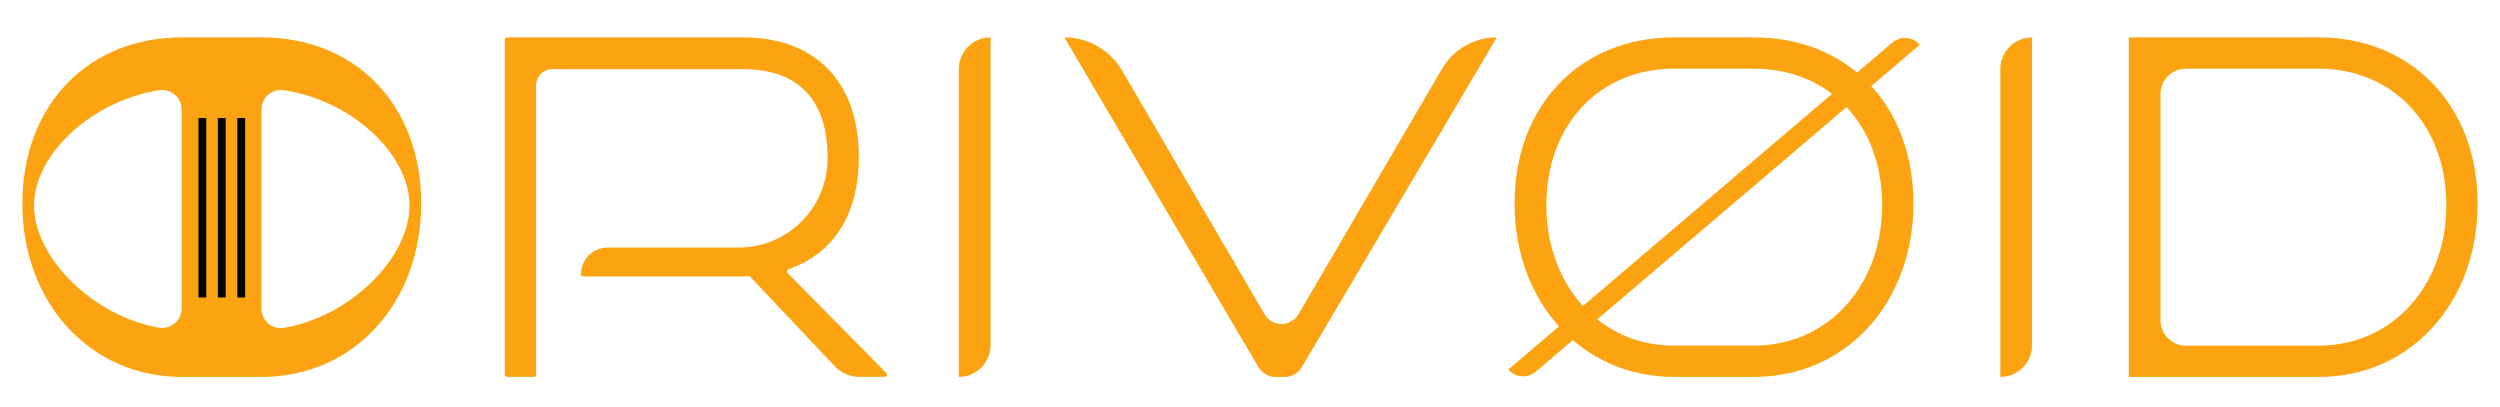 <?xml version="1.0" encoding="utf-8"?>
<!-- Generator: Adobe Illustrator 28.3.0, SVG Export Plug-In . SVG Version: 6.00 Build 0)  -->
<svg version="1.1" xmlns="http://www.w3.org/2000/svg" xmlns:xlink="http://www.w3.org/1999/xlink" x="0px" y="0px"
	 viewBox="0 0 1080 176" style="enable-background:new 0 0 1080 176;" xml:space="preserve">
<style type="text/css">
	.st0{fill:#FCA311;}
	.st1{fill:none;stroke:#000000;stroke-width:3.363;stroke-miterlimit:10;}
	.st2{display:none;}
</style>
<g id="BG">
</g>
<g id="VIOD">
	<path class="st0" d="M543.71,158.69L459.8,16.15h0c10.25,0,19.72,5.44,24.9,14.28l61.59,105.31c3.28,5.61,11.38,5.61,14.66,0
		l62-106.01c4.92-8.41,13.93-13.58,23.68-13.58l0,0L562.31,158.7c-1.51,2.56-4.26,4.13-7.24,4.13h-4.12
		C547.98,162.83,545.22,161.25,543.71,158.69z"/>
	<path class="st0" d="M723.1,162.83c-39.75,0-68.8-32.28-68.8-74.85c0-43.18,29.05-71.83,68.8-71.83h34.5c40.76,0,69,29.25,69,71.83
		s-28.85,74.85-69,74.85H723.1z M757.6,149.31c32.28,0,55.48-26.03,55.48-60.73c0-34.7-22.8-58.91-55.48-58.91h-34.5
		c-31.88,0-55.08,24.01-55.08,58.91c0,34.7,23.2,60.73,55.08,60.73H757.6z"/>
	<path class="st0" d="M864.14,162.83V29.87c0-7.58,6.14-13.72,13.72-13.72l0,0v132.96C877.85,156.68,871.71,162.83,864.14,162.83
		L864.14,162.83z"/>
	<path class="st0" d="M919.62,162.83V16.15h82.11c39.75,0,68.6,29.25,68.6,71.83s-28.85,74.85-68.6,74.85H919.62z M1001.74,149.31
		c31.88,0,55.08-26.03,55.08-60.73c0-34.7-23.2-58.91-55.08-58.91h-57.5c-6.02,0-10.9,4.88-10.9,10.9v97.85
		c0,6.02,4.88,10.9,10.9,10.9H1001.74z"/>
</g>
<g id="SLASH">
	<path class="st0" d="M651.58,159.63L651.58,159.63L817.48,18.4c3.54-3.01,8.84-2.58,11.85,0.95v0l-165.9,141.23
		C659.89,163.59,654.59,163.16,651.58,159.63z"/>
</g>
<g id="ORI">
	<path class="st0" d="M78.46,162.83c-39.75,0-68.8-32.28-68.8-74.85c0-43.18,29.05-71.83,68.8-71.83h34.5c40.75,0,69,29.25,69,71.83
		s-28.85,74.85-69,74.85H78.46z M78.46,47.3c0-5.14-4.57-9.11-9.65-8.33c-28.64,4.39-54.11,27.38-54.11,49.86
		c0,22.27,25.26,47.66,53.77,52.7c5.2,0.92,9.99-2.99,9.99-8.26V47.3z M112.96,133.3c0,5.14,4.58,9.17,9.64,8.32
		c28.94-4.86,54.31-30.39,54.31-52.78c0-22.41-25.12-45.56-54.32-49.89c-5.08-0.75-9.63,3.2-9.63,8.33L112.96,133.3z"/>
	<path class="st0" d="M360.64,158.25l-36.51-38.66c-0.21-0.22-0.52-0.33-0.82-0.3c-1.58,0.15-2.83,0.15-3.75,0.15h-67.62
		c-0.54,0-0.98-0.44-0.98-0.98v0c0-6.37,5.16-11.53,11.53-11.53l56.62,0c20.79,0,37.85-16.57,38.36-37.35
		c0.64-26.41-12.75-39.72-36.5-39.72h-82.32c-3.9,0-7.06,3.16-7.06,7.06v124.92c0,0.54-0.44,0.98-0.98,0.98h-11.55
		c-0.54,0-0.98-0.44-0.98-0.98V17.13c0-0.54,0.44-0.98,0.98-0.98h101.91c31.68,0,50.04,19.57,50.04,51.65
		c0,24.99-10.94,41.73-30.39,48.53c-0.68,0.24-0.9,1.1-0.39,1.61l42.65,43.21c0.61,0.62,0.17,1.67-0.7,1.67h-10.93
		C367.24,162.83,363.4,161.17,360.64,158.25z"/>
	<path class="st0" d="M414.2,162.83V29.87c0-7.58,6.14-13.72,13.72-13.72h0v132.96C427.92,156.68,421.78,162.83,414.2,162.83
		L414.2,162.83z"/>
	<line class="st1" x1="95.81" y1="50.98" x2="95.81" y2="128.51"/>
	<line class="st1" x1="104.22" y1="50.98" x2="104.22" y2="128.51"/>
	<line class="st1" x1="87.41" y1="50.98" x2="87.41" y2="128.51"/>
</g>
<g id="guides" class="st2">
</g>
</svg>
